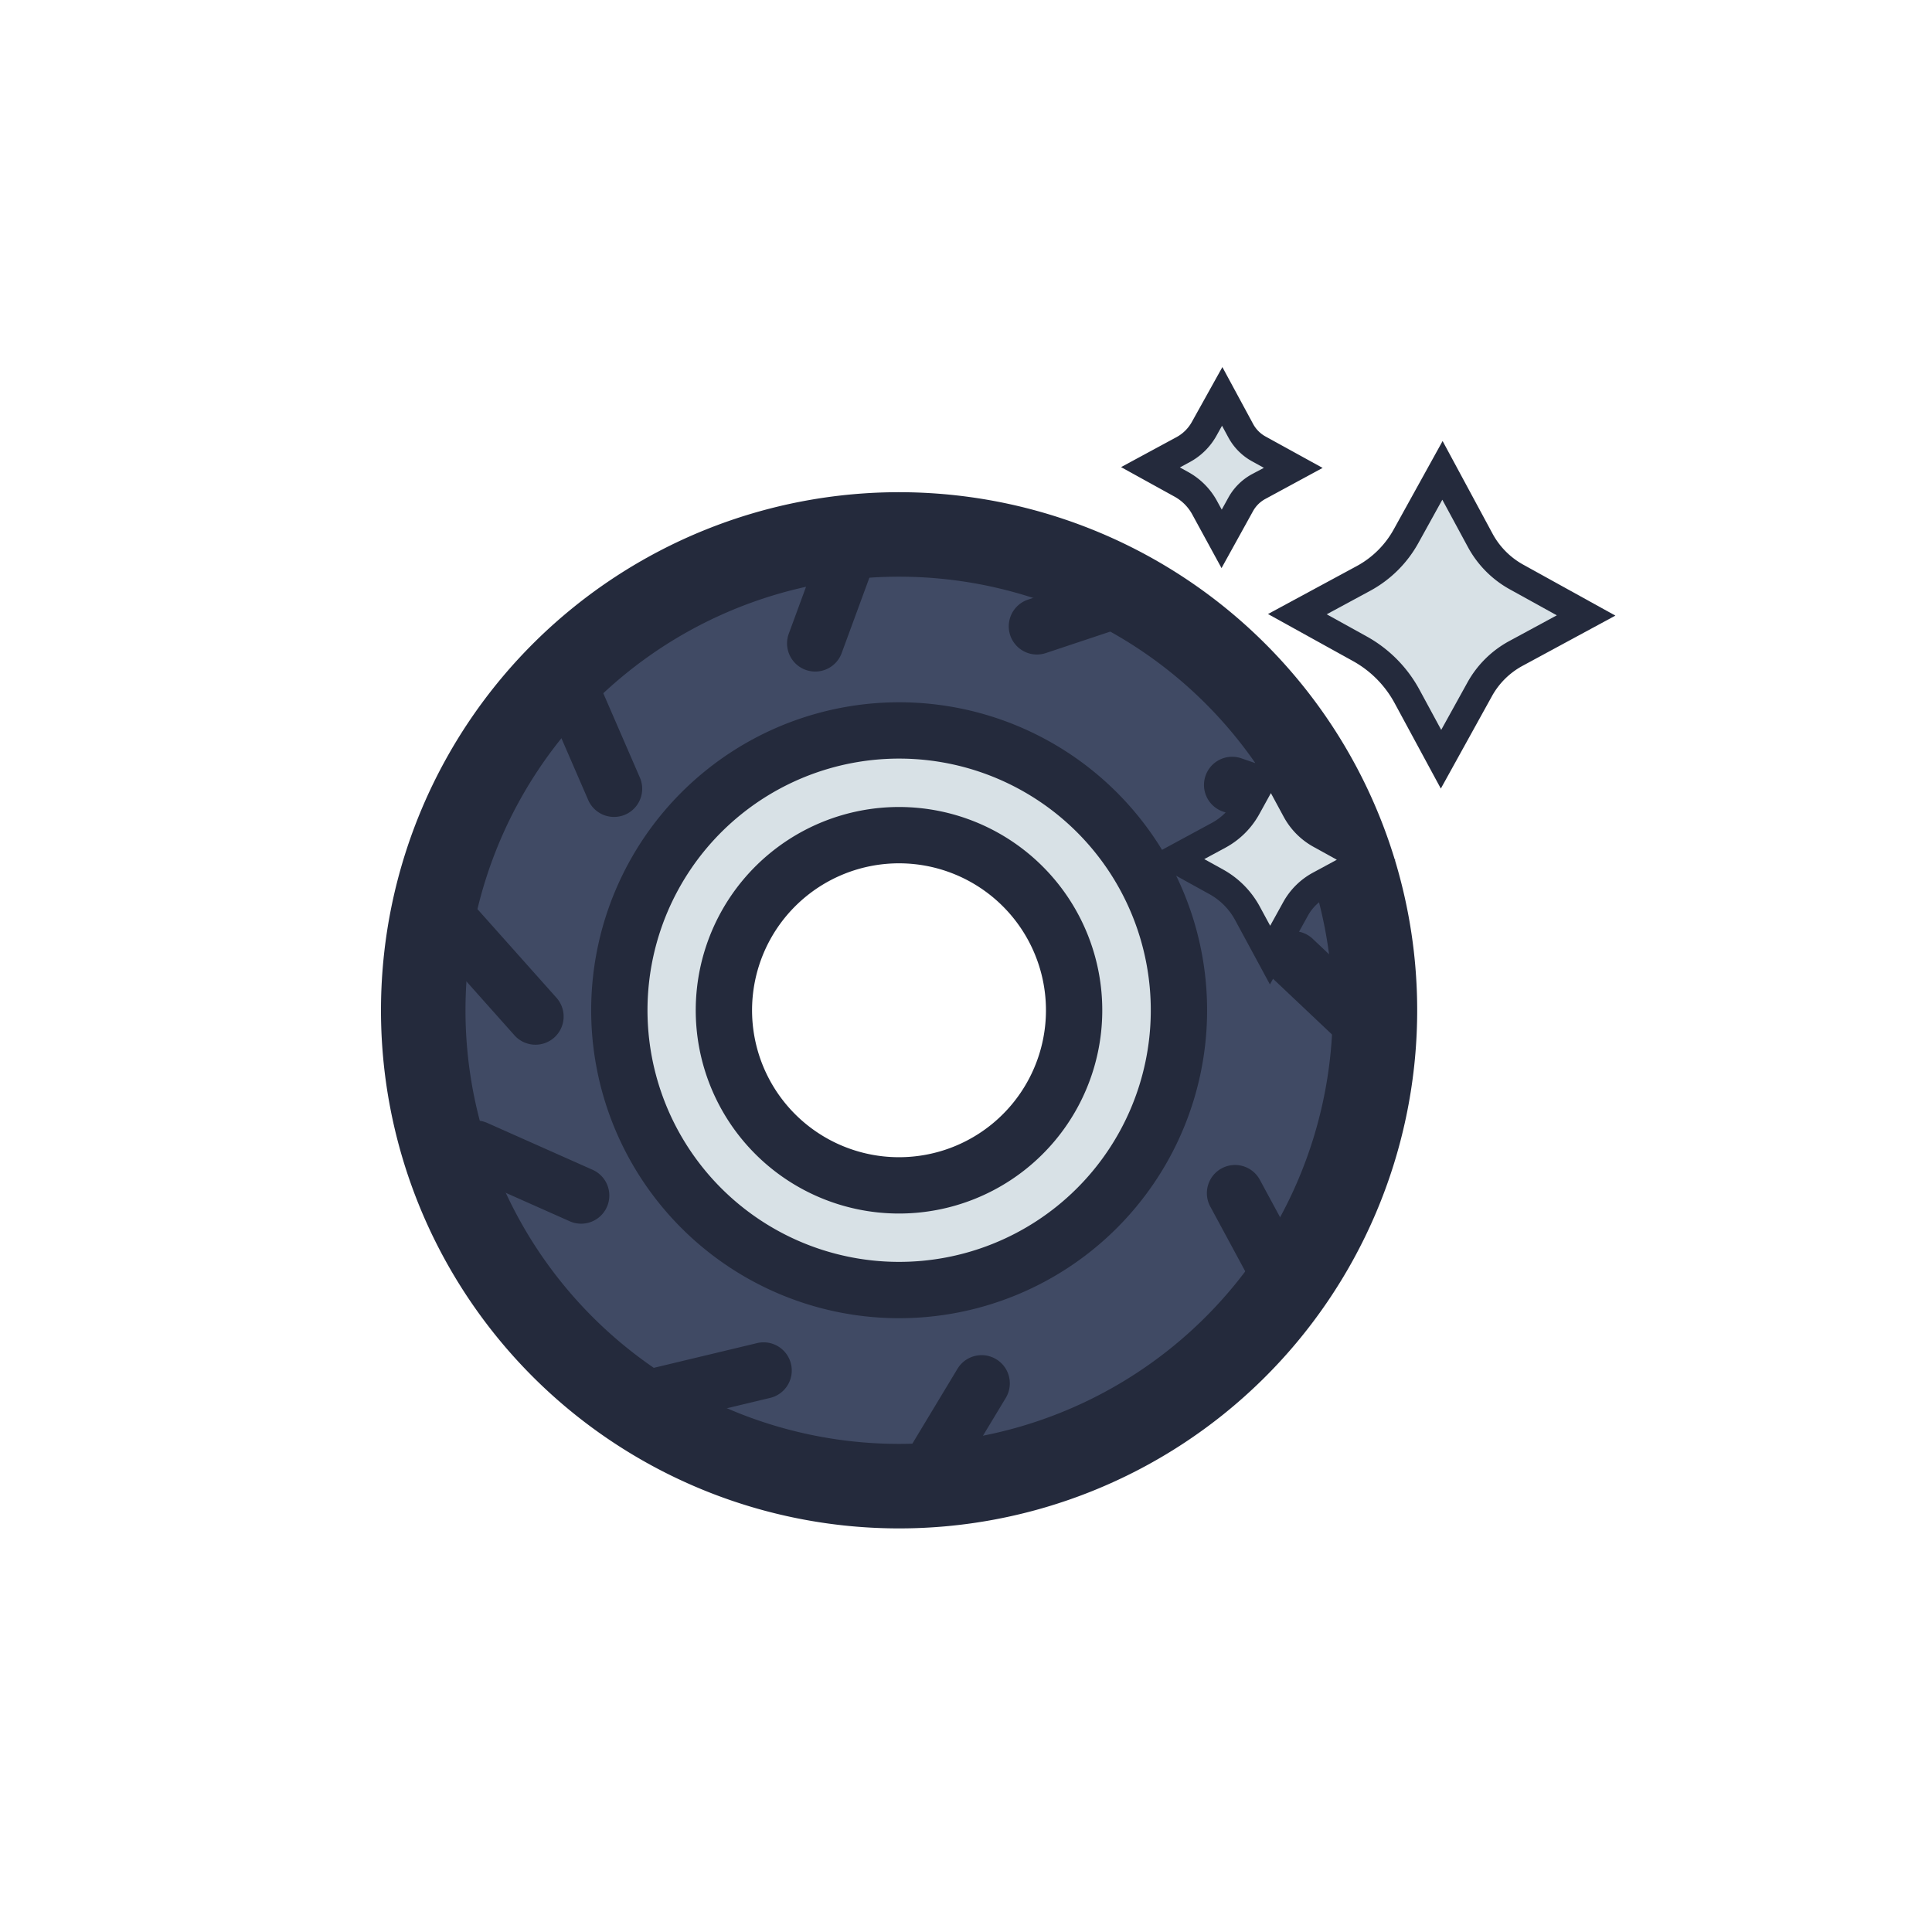 <svg xmlns="http://www.w3.org/2000/svg" width="100" height="100" viewBox="0 0 100 100">
  <g id="Group_7407" data-name="Group 7407" transform="translate(21137 -5678)">
    <path id="Path_334" d="M0,0H100V100H0Z" transform="translate(-21137 5678)" fill="#fff" opacity="0"/>
    <g id="Group_7406" data-name="Group 7406" transform="translate(6.054 3.591)">
      <path id="Combined-Shape" d="M34.782,15A24.782,24.782,0,1,1,10,39.782,24.782,24.782,0,0,1,34.782,15Zm0,10.2A14.577,14.577,0,1,0,49.359,39.782,14.577,14.577,0,0,0,34.782,25.2Z" transform="translate(-21131.055 5686.799)" fill="#404a64" fill-rule="evenodd"/>
      <path id="Combined-Shape-2" data-name="Combined-Shape" d="M30.849,23A13.849,13.849,0,1,1,17,36.849,13.849,13.849,0,0,1,30.849,23Zm0,4.373a9.475,9.475,0,1,0,9.475,9.475A9.475,9.475,0,0,0,30.849,27.373Z" transform="translate(-21127.846 5690.459)" fill="#d8e1e6" fill-rule="evenodd"/>
      <path id="Rectangle_156" d="M26.817,0A26.817,26.817,0,1,1,0,26.817,26.817,26.817,0,0,1,26.817,0Zm0,4.373A22.443,22.443,0,1,0,49.26,26.817,22.443,22.443,0,0,0,26.817,4.373Z" transform="translate(-21120.305 5697.165) rotate(6.154)" fill="#242a3c"/>
      <path id="Rectangle_157" d="M15.94,0A15.94,15.94,0,1,1,0,15.94,15.94,15.94,0,0,1,15.94,0Zm0,2.915A13.025,13.025,0,1,0,28.965,15.94,13.025,13.025,0,0,0,15.94,2.915Z" transform="translate(-21110.654 5709.142) rotate(6.154)" fill="#242a3c"/>
      <path id="Rectangle_158" d="M10.521,0A10.521,10.521,0,1,1,0,10.521,10.521,10.521,0,0,1,10.521,0Zm0,2.915a7.606,7.606,0,1,0,7.606,7.606A7.606,7.606,0,0,0,10.521,2.915Z" transform="translate(-21105.854 5715.112) rotate(6.154)" fill="#242a3c"/>
      <path id="Line_31" d="M37.408,16.227l-5.7,1.9a1.458,1.458,0,0,0,.922,2.766l5.7-1.9a1.458,1.458,0,0,0-.922-2.766Z" transform="translate(-21121.574 5687.326)" fill="#242a3c"/>
      <path id="Line_32" d="M45.286,25.128,39.6,23.166a1.458,1.458,0,1,0-.952,2.756l5.682,1.962a1.458,1.458,0,1,0,.952-2.756Z" transform="translate(-21118.385 5690.499)" fill="#242a3c"/>
      <path id="Line_33" d="M46.688,33.824,42.318,29.7a1.458,1.458,0,1,0-2,2.119l4.37,4.128a1.458,1.458,0,1,0,2-2.119Z" transform="translate(-21117.383 5693.343)" fill="#242a3c"/>
      <path id="Line_34" d="M43.368,43.646l-2.859-5.289a1.458,1.458,0,1,0-2.565,1.386L40.8,45.033a1.458,1.458,0,1,0,2.565-1.386Z" transform="translate(-21118.342 5697.14)" fill="#242a3c"/>
      <path id="Line_35" d="M18.792,48.154l5.846-1.4a1.458,1.458,0,1,0-.681-2.835l-5.846,1.4a1.458,1.458,0,1,0,.681,2.835Z" transform="translate(-21127.85 5700.015)" fill="#242a3c"/>
      <path id="Line_36" d="M29.333,51.687l3.106-5.146a1.458,1.458,0,1,0-2.5-1.507L26.837,50.18a1.458,1.458,0,1,0,2.5,1.507Z" transform="translate(-21123.434 5700.224)" fill="#242a3c"/>
      <path id="Line_37" d="M11.65,38.781l5.493,2.443a1.458,1.458,0,0,0,1.185-2.664l-5.493-2.443a1.458,1.458,0,0,0-1.185,2.664Z" transform="translate(-21130.689 5696.406)" fill="#242a3c"/>
      <path id="Line_38" d="M10.532,30.638l4,4.488a1.458,1.458,0,1,0,2.177-1.939l-4-4.488a1.458,1.458,0,0,0-2.177,1.939Z" transform="translate(-21130.98 5692.845)" fill="#242a3c"/>
      <path id="Line_39" d="M14.181,21.46l2.392,5.515a1.458,1.458,0,1,0,2.675-1.16L16.855,20.3a1.458,1.458,0,1,0-2.675,1.16Z" transform="translate(-21129.191 5688.821)" fill="#242a3c"/>
      <path id="Line_40" d="M25.027,15.118l-2.074,5.641a1.458,1.458,0,1,0,2.736,1.006l2.074-5.641a1.458,1.458,0,0,0-2.736-1.006Z" transform="translate(-21125.166 5686.414)" fill="#242a3c"/>
      <path id="Path_125" d="M50.44,16.535,48.48,12.913,46.6,16.318a5.513,5.513,0,0,1-2.2,2.187L40.97,20.356l3.238,1.79a6.177,6.177,0,0,1,2.442,2.465l1.759,3.254,2-3.617a4.688,4.688,0,0,1,1.878-1.86l3.631-1.965-3.6-1.993A4.742,4.742,0,0,1,50.44,16.535Z" transform="translate(-21116.877 5685.844)" fill="#d8e1e6"/>
      <path id="Path_124" d="M42.9,25.73l-1.3-2.4L40.35,25.584a3.644,3.644,0,0,1-1.458,1.446l-2.268,1.227,2.146,1.187a4.082,4.082,0,0,1,1.617,1.634l1.166,2.156,1.324-2.4a3.112,3.112,0,0,1,1.245-1.232l2.407-1.3L44.14,26.985A3.15,3.15,0,0,1,42.9,25.73Z" transform="translate(-21118.861 5690.61)" fill="#d8e1e6"/>
      <path id="Path_124-2" data-name="Path_124" d="M42.082,22.287l-1.893,3.421a2.917,2.917,0,0,1-1.167,1.158l-2.268,1.227-1.172.634,3.312,1.831A3.353,3.353,0,0,1,40.222,31.9l1.167,2.157.634,1.173,1.968-3.562a2.383,2.383,0,0,1,.953-.943l2.407-1.3,1.172-.634L44.97,26.824a2.422,2.422,0,0,1-.957-.965Zm2.169,7.157a3.841,3.841,0,0,0-1.536,1.52l-.679,1.229-.532-.983a4.81,4.81,0,0,0-1.9-1.925l-.98-.542,1.1-.593a4.373,4.373,0,0,0,1.749-1.735l.6-1.088.664,1.228A3.88,3.88,0,0,0,44.264,28.1l1.222.676Z" transform="translate(-21119.346 5690.133)" fill="#242a3c"/>
      <path id="Path_125-2" data-name="Path_125" d="M48.965,11.871l-2.528,4.571a4.785,4.785,0,0,1-1.912,1.9L41.1,20.192l-1.173.634,4.4,2.435a5.447,5.447,0,0,1,2.153,2.174l1.759,3.254.634,1.172,2.645-4.783a3.96,3.96,0,0,1,1.586-1.571l3.632-1.965,1.172-.634-4.77-2.638a4.013,4.013,0,0,1-1.586-1.6Zm3.452,10.353a5.416,5.416,0,0,0-2.169,2.149l-1.355,2.45-1.126-2.081a6.905,6.905,0,0,0-2.73-2.756L42.966,20.84l2.252-1.217a6.242,6.242,0,0,0,2.494-2.476l1.238-2.238,1.325,2.45a5.47,5.47,0,0,0,2.163,2.186l2.438,1.348Z" transform="translate(-21117.35 5685.365)" fill="#242a3c"/>
      <path id="Path_126" d="M40.429,12.068l-.964-1.783-.933,1.676a2.727,2.727,0,0,1-1.087,1.077l-1.691.914,1.6.885a3.042,3.042,0,0,1,1.206,1.217l.875,1.6.985-1.784a2.332,2.332,0,0,1,.927-.918l1.793-.971L41.36,13a2.341,2.341,0,0,1-.931-.934Z" transform="translate(-21119.266 5684.641)" fill="#d8e1e6"/>
      <path id="Path_126-2" data-name="Path_126" d="M39.952,9.245l-1.579,2.838a2,2,0,0,1-.8.791l-1.691.914-1.174.635,2.772,1.53a2.313,2.313,0,0,1,.916.925l.876,1.606.636,1.166L41.539,16.7a1.6,1.6,0,0,1,.637-.63l1.792-.971,1.173-.635L42.19,12.84a1.614,1.614,0,0,1-.643-.644Zm1.528,5.545A3.062,3.062,0,0,0,40.263,16l-.344.623-.239-.438a3.769,3.769,0,0,0-1.493-1.506l-.435-.24.517-.279a3.457,3.457,0,0,0,1.379-1.365l.286-.514.332.614a3.072,3.072,0,0,0,1.222,1.227l.613.338Z" transform="translate(-21119.736 5684.164)" fill="#242a3c"/>
    </g>
  </g>
</svg>
